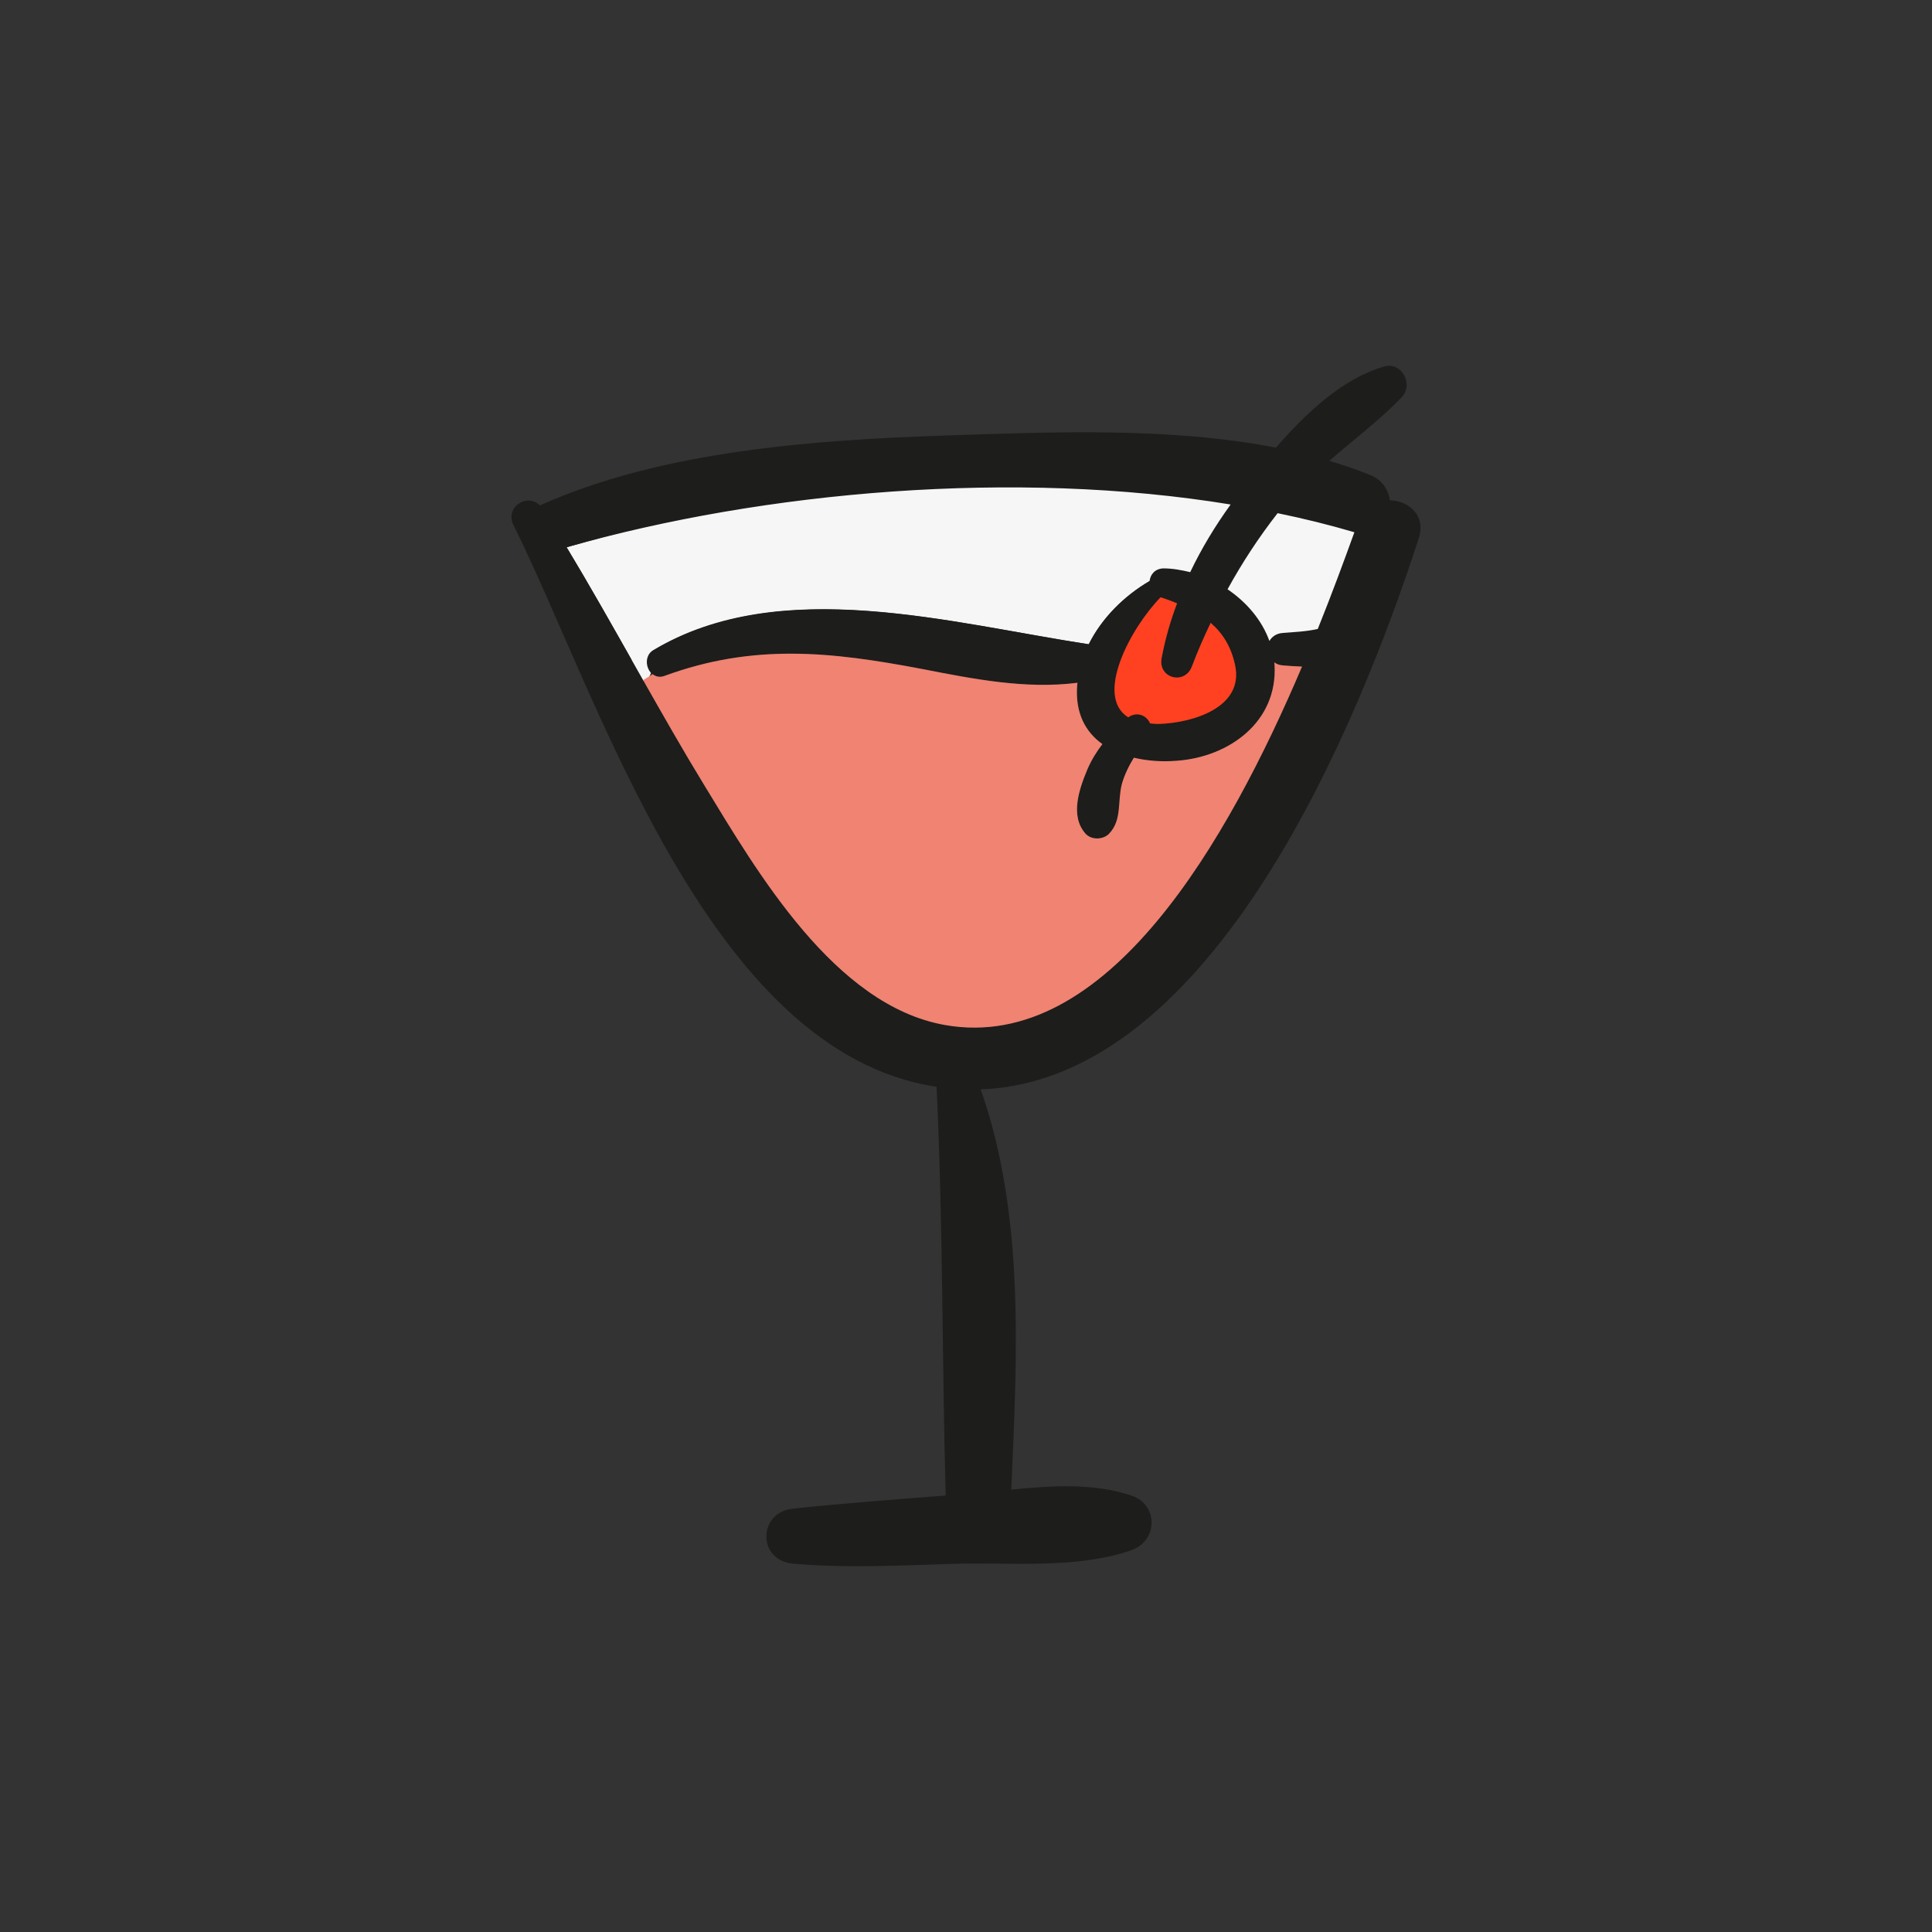 <?xml version="1.0" encoding="utf-8"?>
<!-- Generator: Adobe Illustrator 16.0.0, SVG Export Plug-In . SVG Version: 6.00 Build 0)  -->
<!DOCTYPE svg PUBLIC "-//W3C//DTD SVG 1.1//EN" "http://www.w3.org/Graphics/SVG/1.1/DTD/svg11.dtd">
<svg version="1.1" id="Layer_1" xmlns="http://www.w3.org/2000/svg" xmlns:xlink="http://www.w3.org/1999/xlink" x="0px" y="0px"
	 width="350px" height="350px" viewBox="0 0 350 350" enable-background="new 0 0 350 350" xml:space="preserve">
<rect x="0" y="0" width="350" height="350" fill="#333333" stroke="none"/>
<g>
	<path fill="#F6F6F6" d="M117.313,123.111c0.634-0.457,2.121-6.412,2.639-6.183c22.833-12.438,52.711-3.96,77.286-0.216
		c2.382-4.766,6.425-8.768,11.021-11.448c0.129-1.188,18.846,12.042,20.375,12.001c1.616,0,8.776,1.13,10.397,1.517
		c2.04-4.301,8.493-20.213,11.261-24.044c-70.386-15.592-111.692-5.814-147.647,4.4c4.047,6.711,7.901,13.539,11.758,20.362
		C114.065,122.027,116.105,123.984,117.313,123.111z"/>
	<path fill="#1D1D1B" d="M251.787,90.628c3.366,0.083,6.6,2.722,5.236,6.894c-10.763,33.103-37.018,98.253-79.36,99.828
		c8.043,22.894,6.597,48.508,5.533,72.511c7.317-0.724,14.852-1.234,21.741,1.063c4.979,1.658,4.854,8.211,0,9.915
		c-9.915,3.445-21.783,2.169-32.211,2.464c-9.701,0.3-19.446,0.811-29.105-0.041c-6.427-0.595-6.341-9.275,0-9.957
		c9.233-0.977,18.467-1.658,27.701-2.381c-0.68-24.726-0.467-49.322-1.658-74.043c-41.532-6.213-61.192-70.765-76.638-101.744
		c-1.617-3.233,2.468-5.914,4.767-3.574c22.213-9.957,49.872-11.873,73.744-12.679c18.766-0.598,40.167-1.575,59.616,2.211
		c5.447-6.254,11.918-12.425,19.53-14.682c3.233-0.977,5.494,3.233,3.233,5.577c-4.081,4.209-8.719,7.7-13.106,11.486
		c2.514,0.769,4.979,1.575,7.363,2.556C250.429,86.925,251.534,88.754,251.787,90.628z M245.363,96.412c0,0,0,0-0.042,0
		c-4.467-1.317-9.108-2.468-13.871-3.445c-3.449,4.426-6.425,8.98-9.067,13.788c3.449,2.339,6.217,5.573,7.58,9.362
		c0.465-0.769,1.229-1.363,2.422-1.45c2.086-0.17,4.256-0.253,6.342-0.723C241.365,107.391,243.576,101.349,245.363,96.412z
		 M235.876,120.755c-1.317-0.045-2.556-0.129-3.491-0.216c-0.636-0.042-1.15-0.253-1.533-0.552c0,0.17,0.042,0.299,0.042,0.469
		c0.599,10.256-8.17,16.681-17.698,17.362c-2.639,0.212-5.319,0.042-7.788-0.553c-0.935,1.529-1.699,3.104-2.173,4.767
		c-0.807,3.146,0.045,6.466-2.253,8.935c-1.063,1.192-3.315,1.275-4.38,0c-2.768-3.192-1.109-8,0.383-11.573
		c0.723-1.704,1.658-3.191,2.722-4.596c-3.104-2.215-4.982-5.701-4.555-10.767c0-0.128,0.046-0.212,0.046-0.34
		c-9.449,1.192-18.81-0.682-28.216-2.51c-16.552-3.15-30.51-4.638-46.638,1.276c-2.807,1.022-4.382-3.233-1.999-4.679
		c23.022-13.747,53.744-4.895,78.893-1.064c2.382-4.766,6.425-8.768,11.021-11.448c0.129-1.188,0.977-2.252,2.51-2.298
		c1.617,0,3.237,0.299,4.85,0.681c2.045-4.297,4.555-8.423,7.322-12.254c-38.896-6.383-84.34-2.469-120.296,7.746
		c8.596,14.253,16.339,29.018,25.02,43.234c9.531,15.616,23.531,39.785,43.531,43.317C200.6,190.88,222.558,152.071,235.876,120.755
		z M210.174,131.136c5.743-0.212,15.234-2.892,13.572-10.638c-0.724-3.403-2.294-5.83-4.422-7.659
		c-1.238,2.598-2.385,5.19-3.407,7.917c-1.317,3.403-6.126,2.127-5.485-1.492c0.636-3.403,1.57-6.724,2.805-9.957
		c-0.977-0.424-1.957-0.765-2.979-1.105c-5.402,5.531-12.043,17.873-5.872,21.746c1.617-1.151,3.404-0.299,3.961,1.105
		C208.939,131.094,209.492,131.178,210.174,131.136z"/>
	<path fill="#F08372" d="M232.385,120.539c-0.636-0.042-1.15-0.253-1.533-0.552c0,0.17,0.042,0.299,0.042,0.469
		c0.599,10.256-8.17,16.681-17.698,17.362c-2.639,0.212-5.319,0.042-7.788-0.553c-0.935,1.529-1.699,3.104-2.173,4.767
		c-0.807,3.146,0.045,6.466-2.253,8.935c-1.063,1.192-3.315,1.275-4.38,0c-2.768-3.192-1.109-8,0.383-11.573
		c0.723-1.704,1.658-3.191,2.722-4.596c-3.104-2.215-4.982-5.701-4.555-10.767c0-0.128,0.046-0.212,0.046-0.34
		c-9.449,1.192-18.81-0.682-28.216-2.51c-16.552-3.15-30.51-4.638-46.638,1.276c-0.846,0.308-1.556,0.104-2.104-0.324
		c-0.58,0.354-1.141,0.74-1.733,1.072c3.642,6.433,7.303,12.857,11.157,19.169c9.531,15.616,23.531,39.785,43.531,43.317
		c29.405,5.19,51.363-33.618,64.681-64.934C234.559,120.71,233.32,120.626,232.385,120.539z"/>
	<path fill="#FF4121" d="M223.746,120.498c1.662,7.746-7.829,10.426-13.572,10.638c-0.682,0.042-1.234-0.042-1.828-0.083
		c-0.557-1.404-2.344-2.256-3.961-1.105c-6.171-3.873,0.47-16.215,5.872-21.746c1.022,0.341,2.003,0.681,2.979,1.105
		c-1.234,3.233-2.169,6.553-2.805,9.957c-0.641,3.619,4.168,4.895,5.485,1.492c1.022-2.726,2.169-5.319,3.407-7.917
		C221.452,114.667,223.022,117.094,223.746,120.498z"/>
</g>
</svg>
